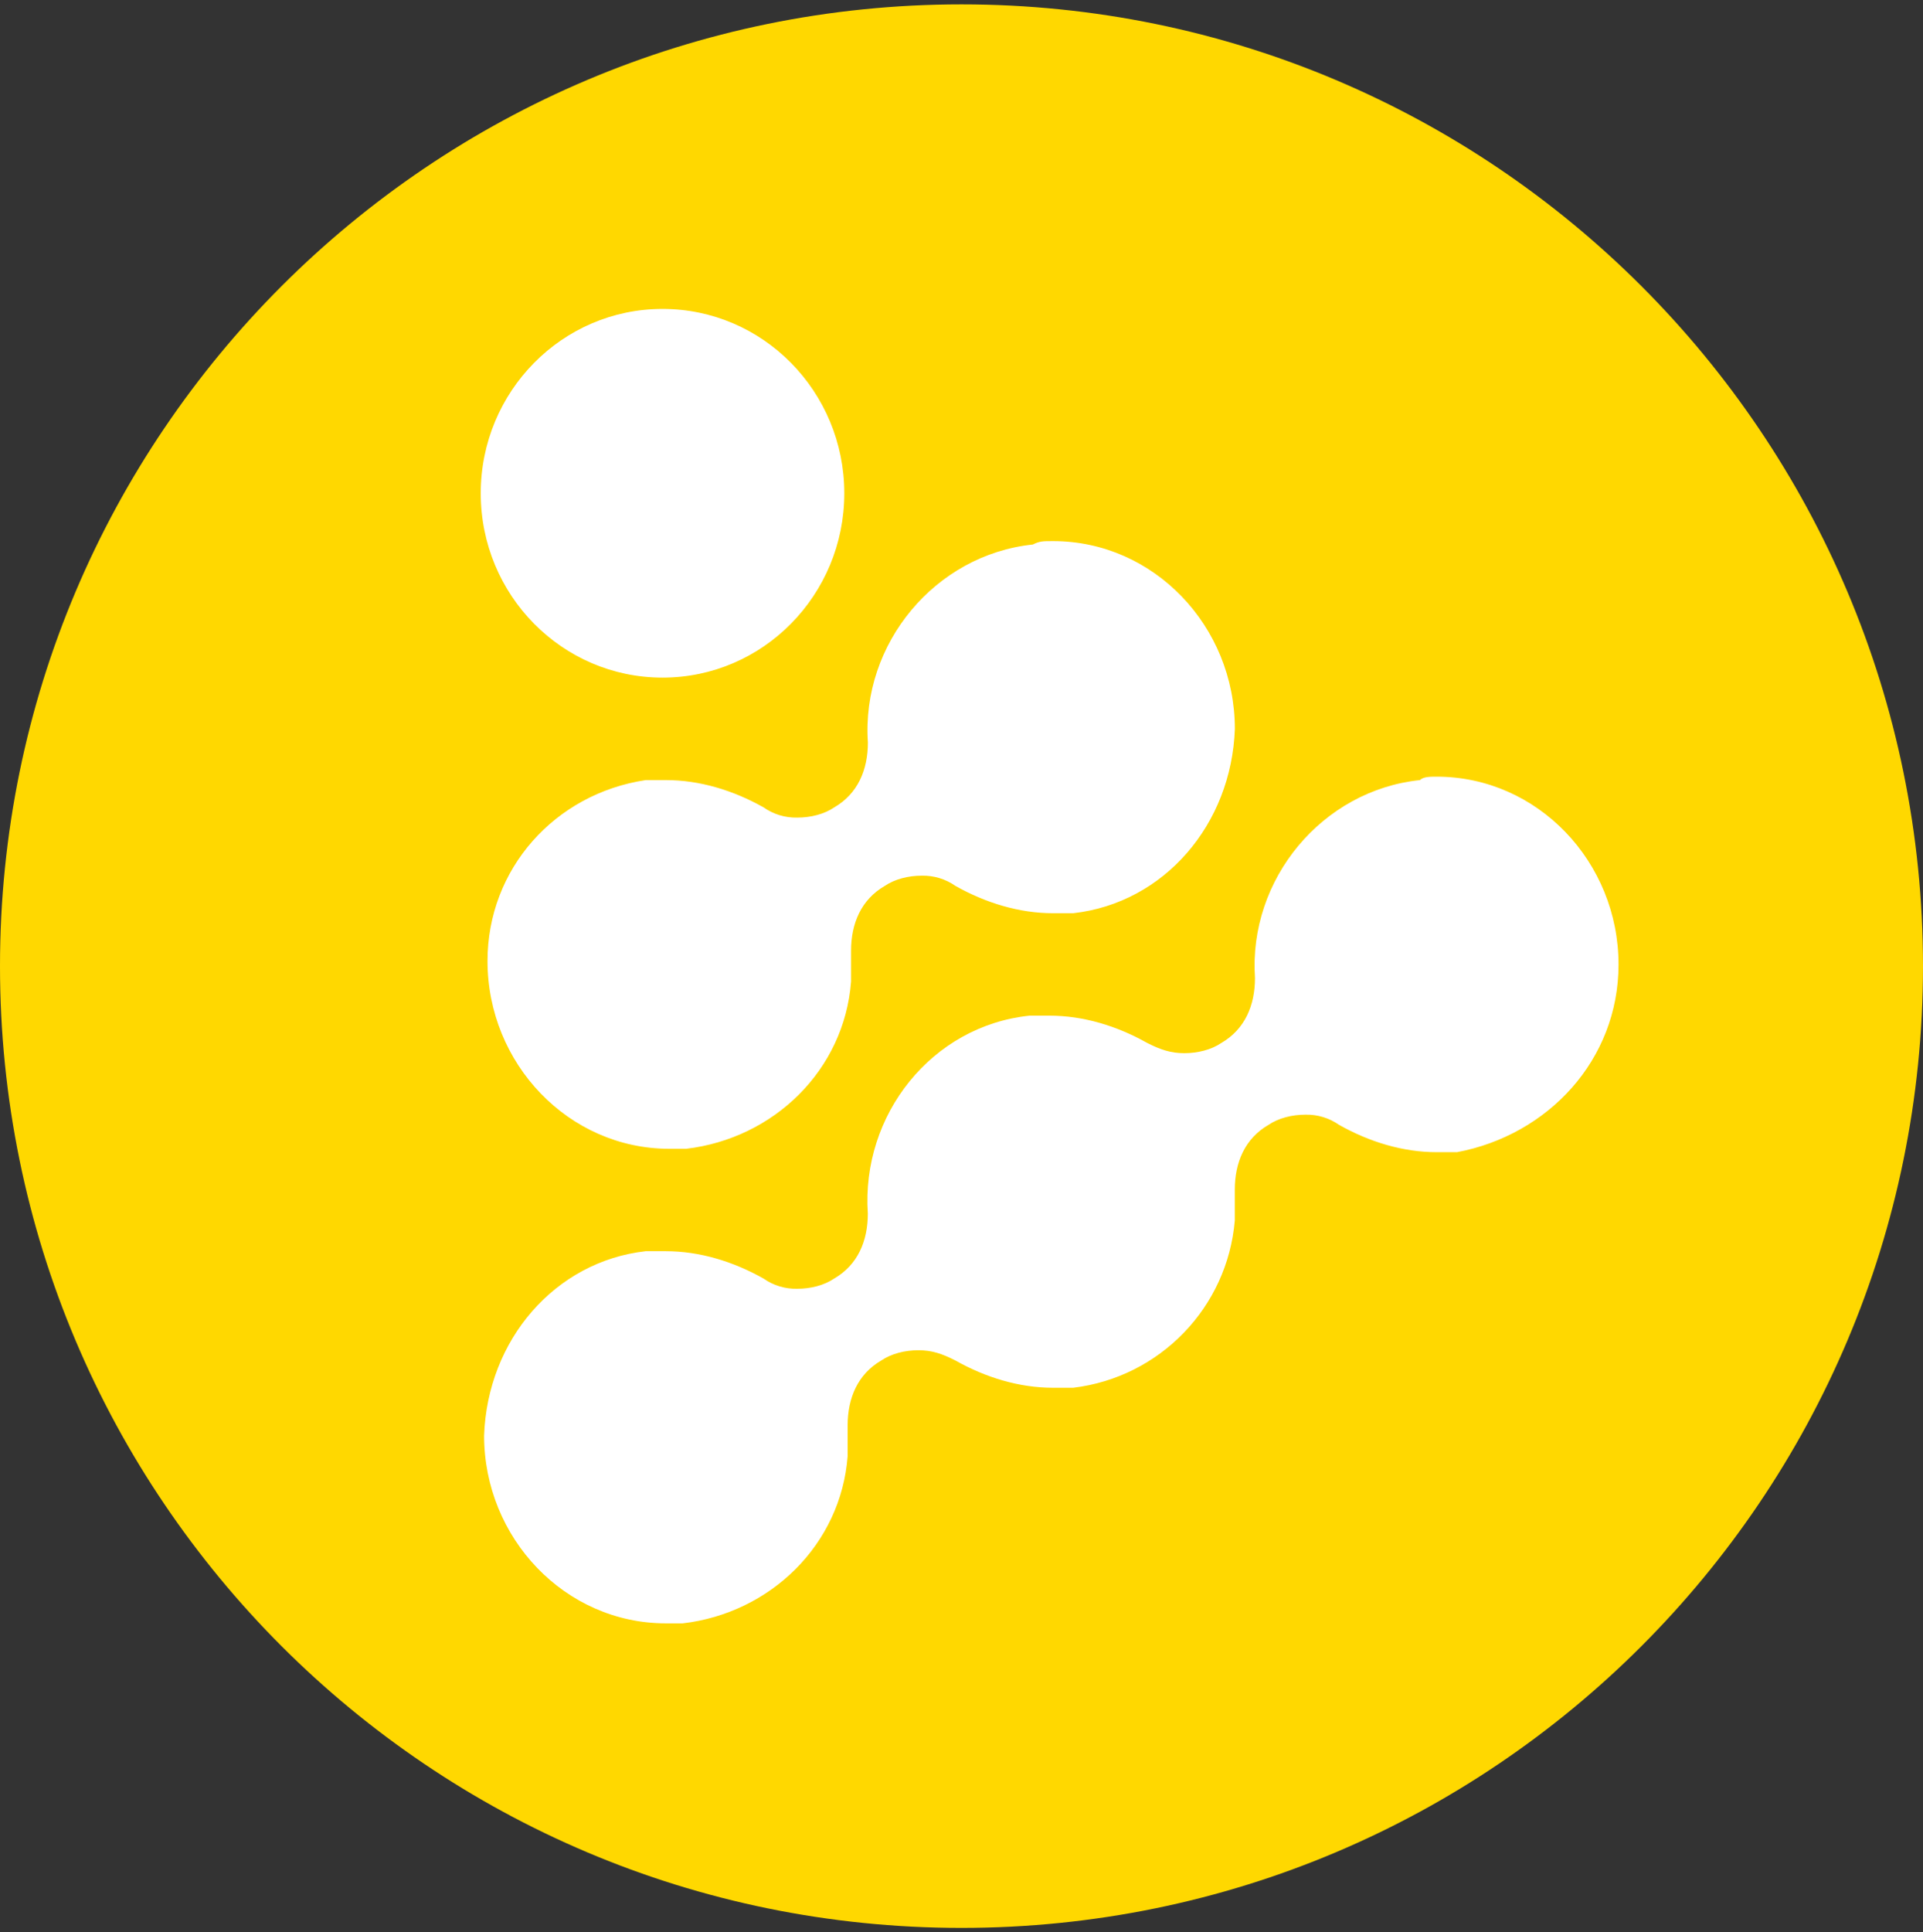 <svg width="220" height="221" viewBox="0 0 220 221" fill="none" xmlns="http://www.w3.org/2000/svg">
<rect x="0" y="0" width="220" height="221" fill="#333333" stroke="none"/>
<g clip-path="url(#clip0_4_4833)">
<path d="M110 220.5C170.751 220.5 220 171.251 220 110.5C220 49.749 170.751 0.5 110 0.5C49.249 0.5 0 49.749 0 110.5C0 171.251 49.249 220.5 110 220.5Z" fill="#FFD800"/>
<path fill-rule="evenodd" clip-rule="evenodd" d="M96.592 56.421C96.592 44.777 87.281 35.333 75.799 35.333C64.317 35.333 55 44.777 55 56.421C55 68.065 64.31 77.502 75.799 77.502C87.275 77.502 96.592 68.065 96.592 56.421ZM118.165 62.277C118.932 61.888 119.323 61.888 120.474 61.888C132.031 61.888 141.273 71.646 141.273 83.365C140.889 94.298 133.189 103.277 122.783 104.446H120.474C116.624 104.446 112.773 103.277 109.307 101.323C108.182 100.533 106.832 100.123 105.457 100.154C103.915 100.154 102.374 100.544 101.223 101.323C98.524 102.888 97.366 105.621 97.366 108.744V112.256C96.599 122.404 88.514 130.214 78.499 131.39H76.573C65.023 131.39 55.774 121.631 55.774 109.912C55.774 99.375 63.481 90.779 73.874 89.221H76.19C80.04 89.221 83.89 90.389 87.357 92.344C88.482 93.134 89.831 93.543 91.207 93.512C92.748 93.512 94.29 93.123 95.441 92.344C98.14 90.779 99.291 88.046 99.291 84.923C98.524 73.6 106.998 63.446 118.165 62.277ZM162.442 89.221C162.833 88.831 163.607 88.831 164.367 88.831C175.925 88.831 185.167 98.59 185.167 110.309C185.167 121.242 177.083 129.832 166.683 131.779H164.367C160.517 131.779 156.667 130.611 153.2 128.656C152.075 127.866 150.726 127.456 149.35 127.488C147.809 127.488 146.267 127.877 145.116 128.656C142.417 130.221 141.266 132.954 141.266 136.077V139.589C140.429 149.533 132.707 157.524 122.776 158.723H120.467C116.617 158.723 112.767 157.554 109.3 155.6C107.759 154.821 106.608 154.431 105.066 154.431C103.525 154.431 101.983 154.821 100.825 155.6C98.133 157.165 96.975 159.898 96.975 163.021V166.533C96.208 176.688 88.117 184.499 78.108 185.667H76.183C64.626 185.667 55.384 175.902 55.384 164.19C55.767 153.256 63.468 144.277 73.867 143.102H76.183C80.033 143.102 83.883 144.277 87.35 146.231C88.475 147.022 89.824 147.431 91.2 147.4C92.742 147.4 94.283 147.01 95.434 146.231C98.133 144.667 99.284 141.933 99.284 138.81C98.517 127.488 106.608 117.333 117.775 116.165H120.083C123.934 116.165 127.784 117.333 131.25 119.288C132.792 120.067 133.95 120.456 135.491 120.456C137.026 120.456 138.574 120.067 139.725 119.288C142.417 117.723 143.575 114.989 143.575 111.867C142.808 100.544 151.275 90.389 162.442 89.221Z" fill="white"/>
</g>
<defs>
<clipPath id="clip0_4_4833">
<rect width="220" height="220" fill="white" transform="translate(0 0.5)"/>
</clipPath>
</defs>
</svg>
